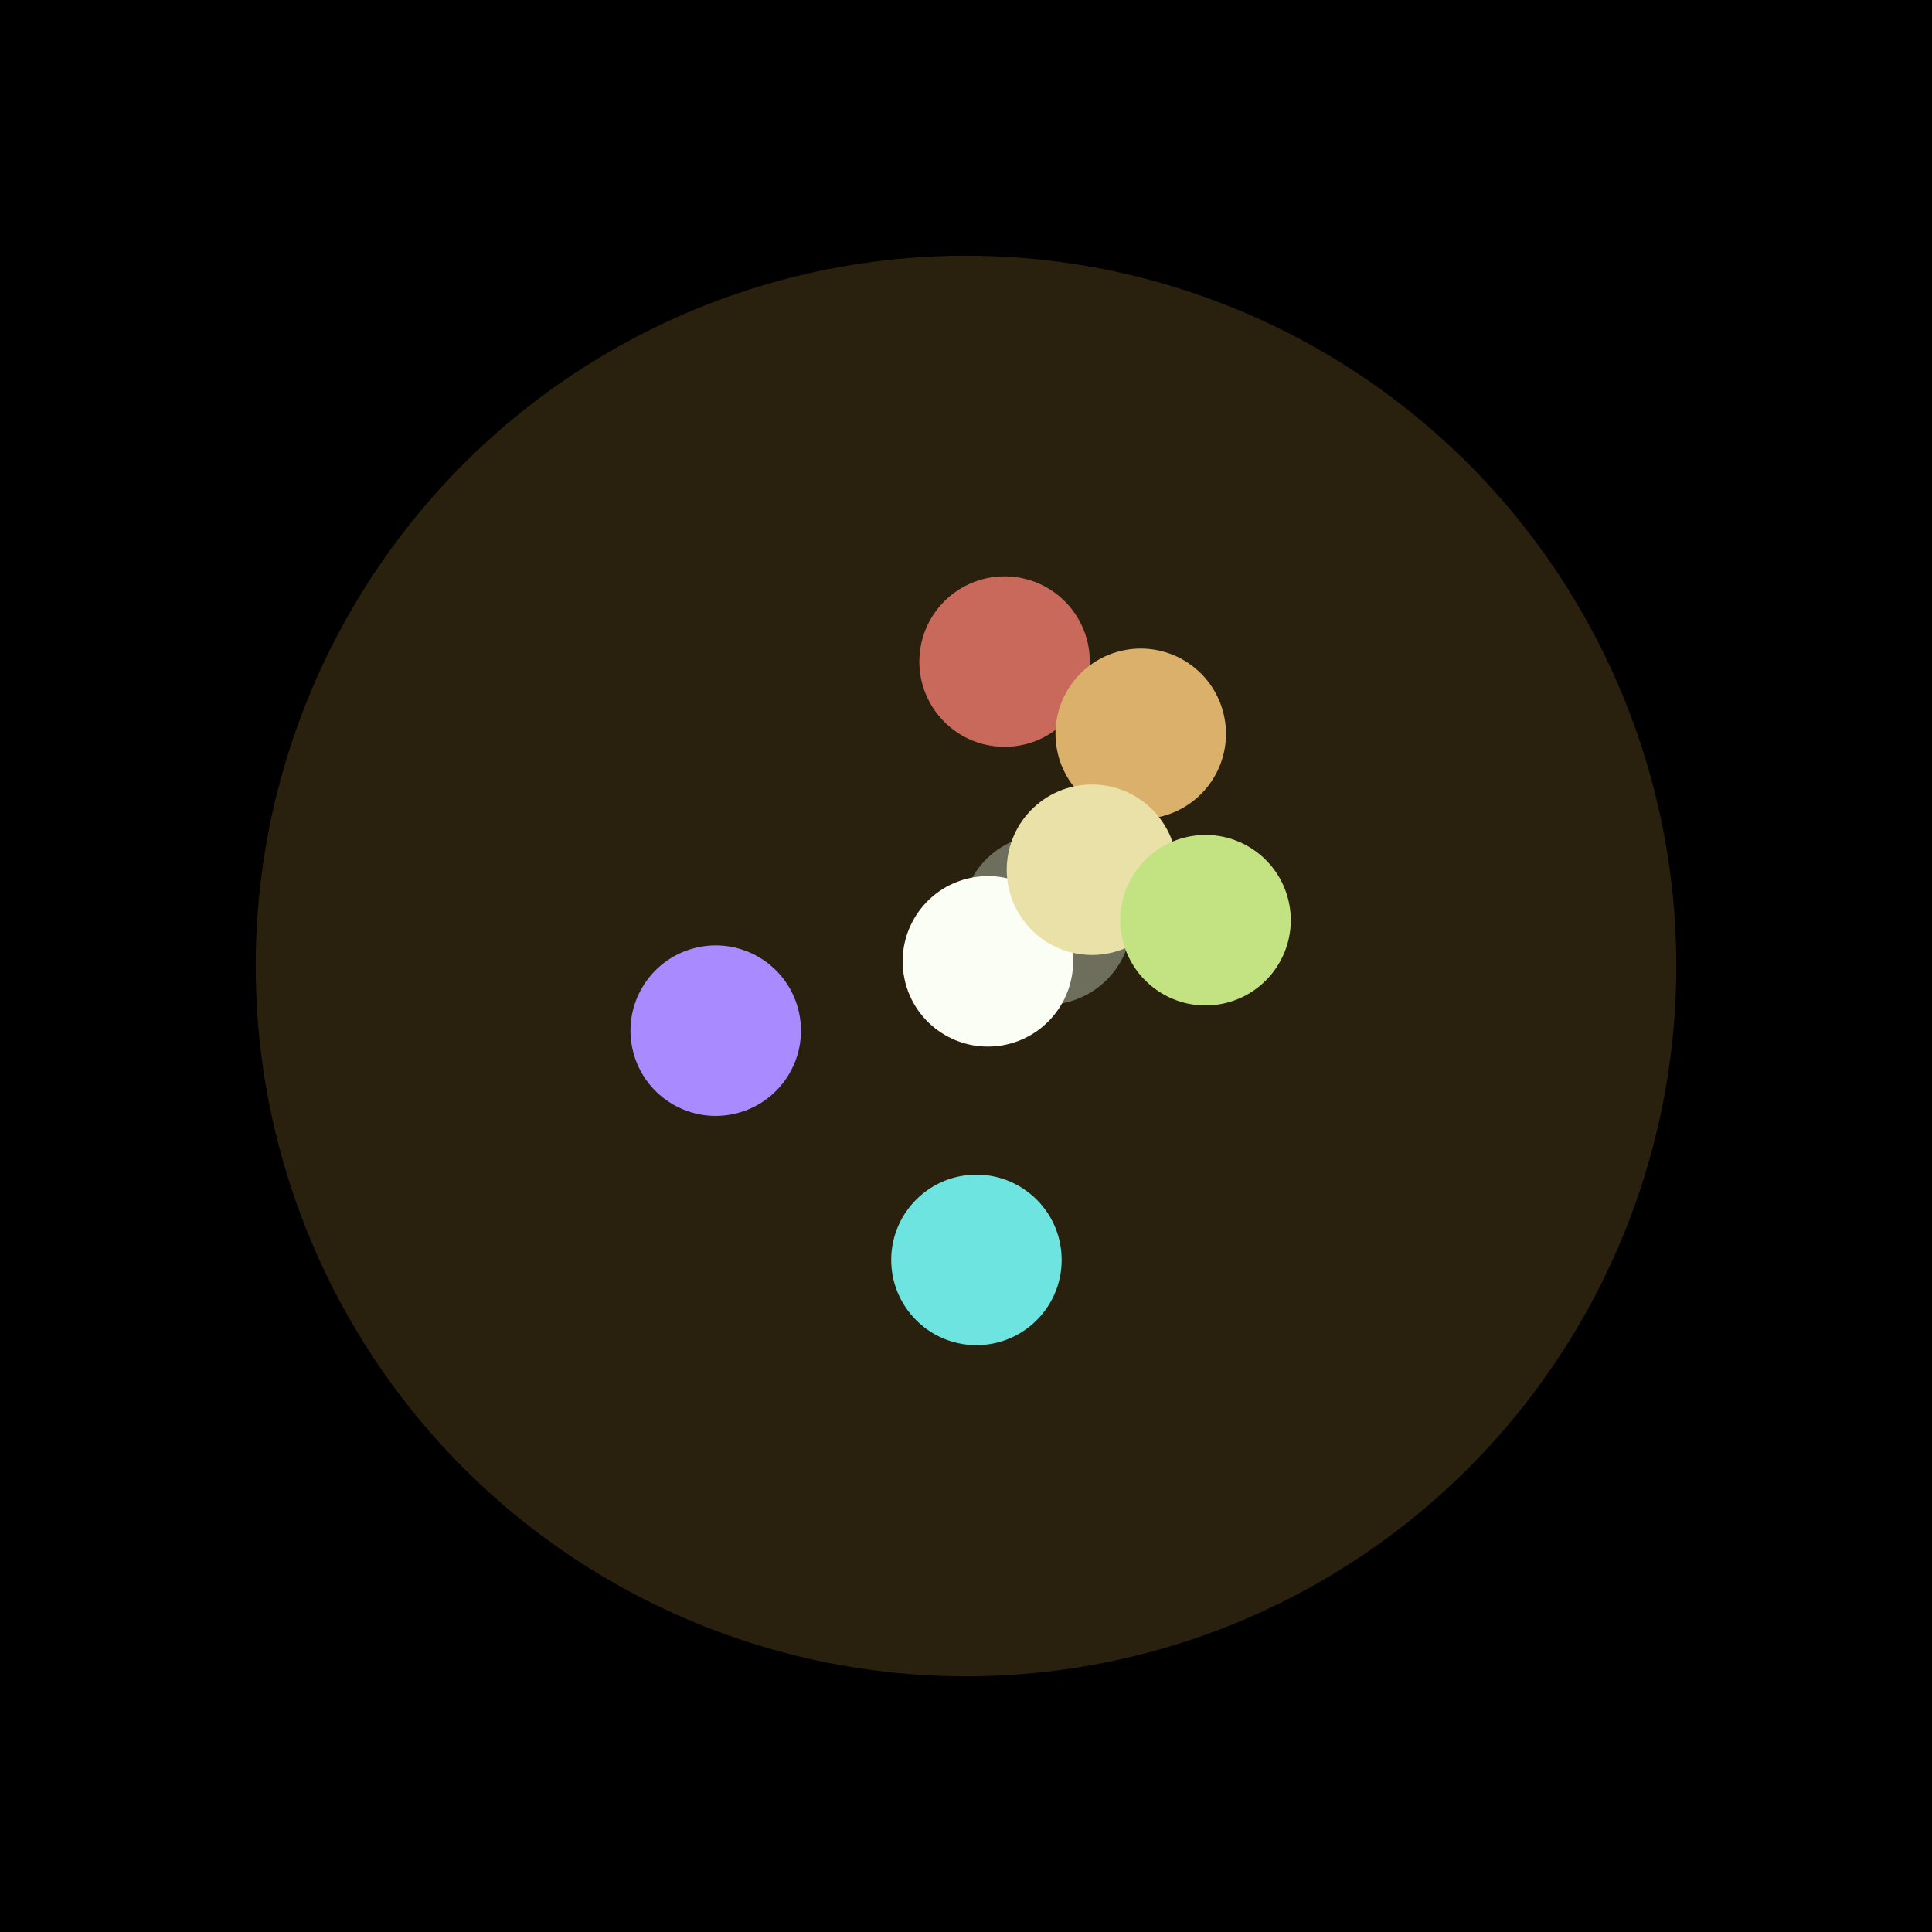 <?xml version="1.0" encoding="UTF-8"?>

<svg
  width="272"
  height="272"
  viewBox="0 0 272 272"
  version="1.1"
  xmlns="http://www.w3.org/2000/svg" xmlns:cc="http://creativecommons.org/ns#" xmlns:dc="http://purl.org/dc/elements/1.1/" xmlns:rdf="http://www.w3.org/1999/02/22-rdf-syntax-ns#"
>
  <rect
    y="0"
    x="0"
    height="272"
    width="272"
    style="opacity:1;fill:#000000;fill-opacity:1;stroke:none;"
  />
  <circle
    style="opacity: 1; fill: #2a200e; fill-opacity: 1; stroke: #ffffff; stroke-opacity: 0; stroke-width: 1.5px;"
    cx="136"
    cy="136"
    r="100" />
      <g transform='rotate(-30.0 136 136)'>
        <circle
          transform='translate(13.091 0)'
          style="opacity: 1; fill: #6e6e5c; fill-opacity: 1; stroke: none;"
          cx="136"
          cy="136"
          r="12" />
      </g>
      <g transform='rotate(-12 136 136)'>
        <circle
          transform='translate(3.15 0)'
          style="opacity: 1; fill: #fbfef4; fill-opacity: 1; stroke: none;"
          cx="136"
          cy="136"
          r="12" />
      </g>
      <g transform='rotate(-82.778 136 136)'>
        <circle
          transform='translate(43.2 0)'
          style="opacity: 1; fill: #c8695c; fill-opacity: 1; stroke: none;"
          cx="136"
          cy="136"
          r="12" />
      </g>
      <g transform='rotate(-53.036 136 136)'>
        <circle
          transform='translate(40.913 0)'
          style="opacity: 1; fill: #dbb06b; fill-opacity: 1; stroke: none;"
          cx="136"
          cy="136"
          r="12" />
      </g>
      <g transform='rotate(-37.385 136 136)'>
        <circle
          transform='translate(22.318 0)'
          style="opacity: 1; fill: #e9e1a8; fill-opacity: 1; stroke: none;"
          cx="136"
          cy="136"
          r="12" />
      </g>
      <g transform='rotate(-10.825 136 136)'>
        <circle
          transform='translate(34.336 0)'
          style="opacity: 1; fill: #c3e281; fill-opacity: 1; stroke: none;"
          cx="136"
          cy="136"
          r="12" />
      </g>
      <g transform='rotate(87.966 136 136)'>
        <circle
          transform='translate(41.404 0)'
          style="opacity: 1; fill: #6ee4e0; fill-opacity: 1; stroke: none;"
          cx="136"
          cy="136"
          r="12" />
      </g>
      <g transform='rotate(165.517 136 136)'>
        <circle
          transform='translate(36.392 0)'
          style="opacity: 1; fill: #a98bff; fill-opacity: 1; stroke: none;"
          cx="136"
          cy="136"
          r="12" />
      </g>
</svg>